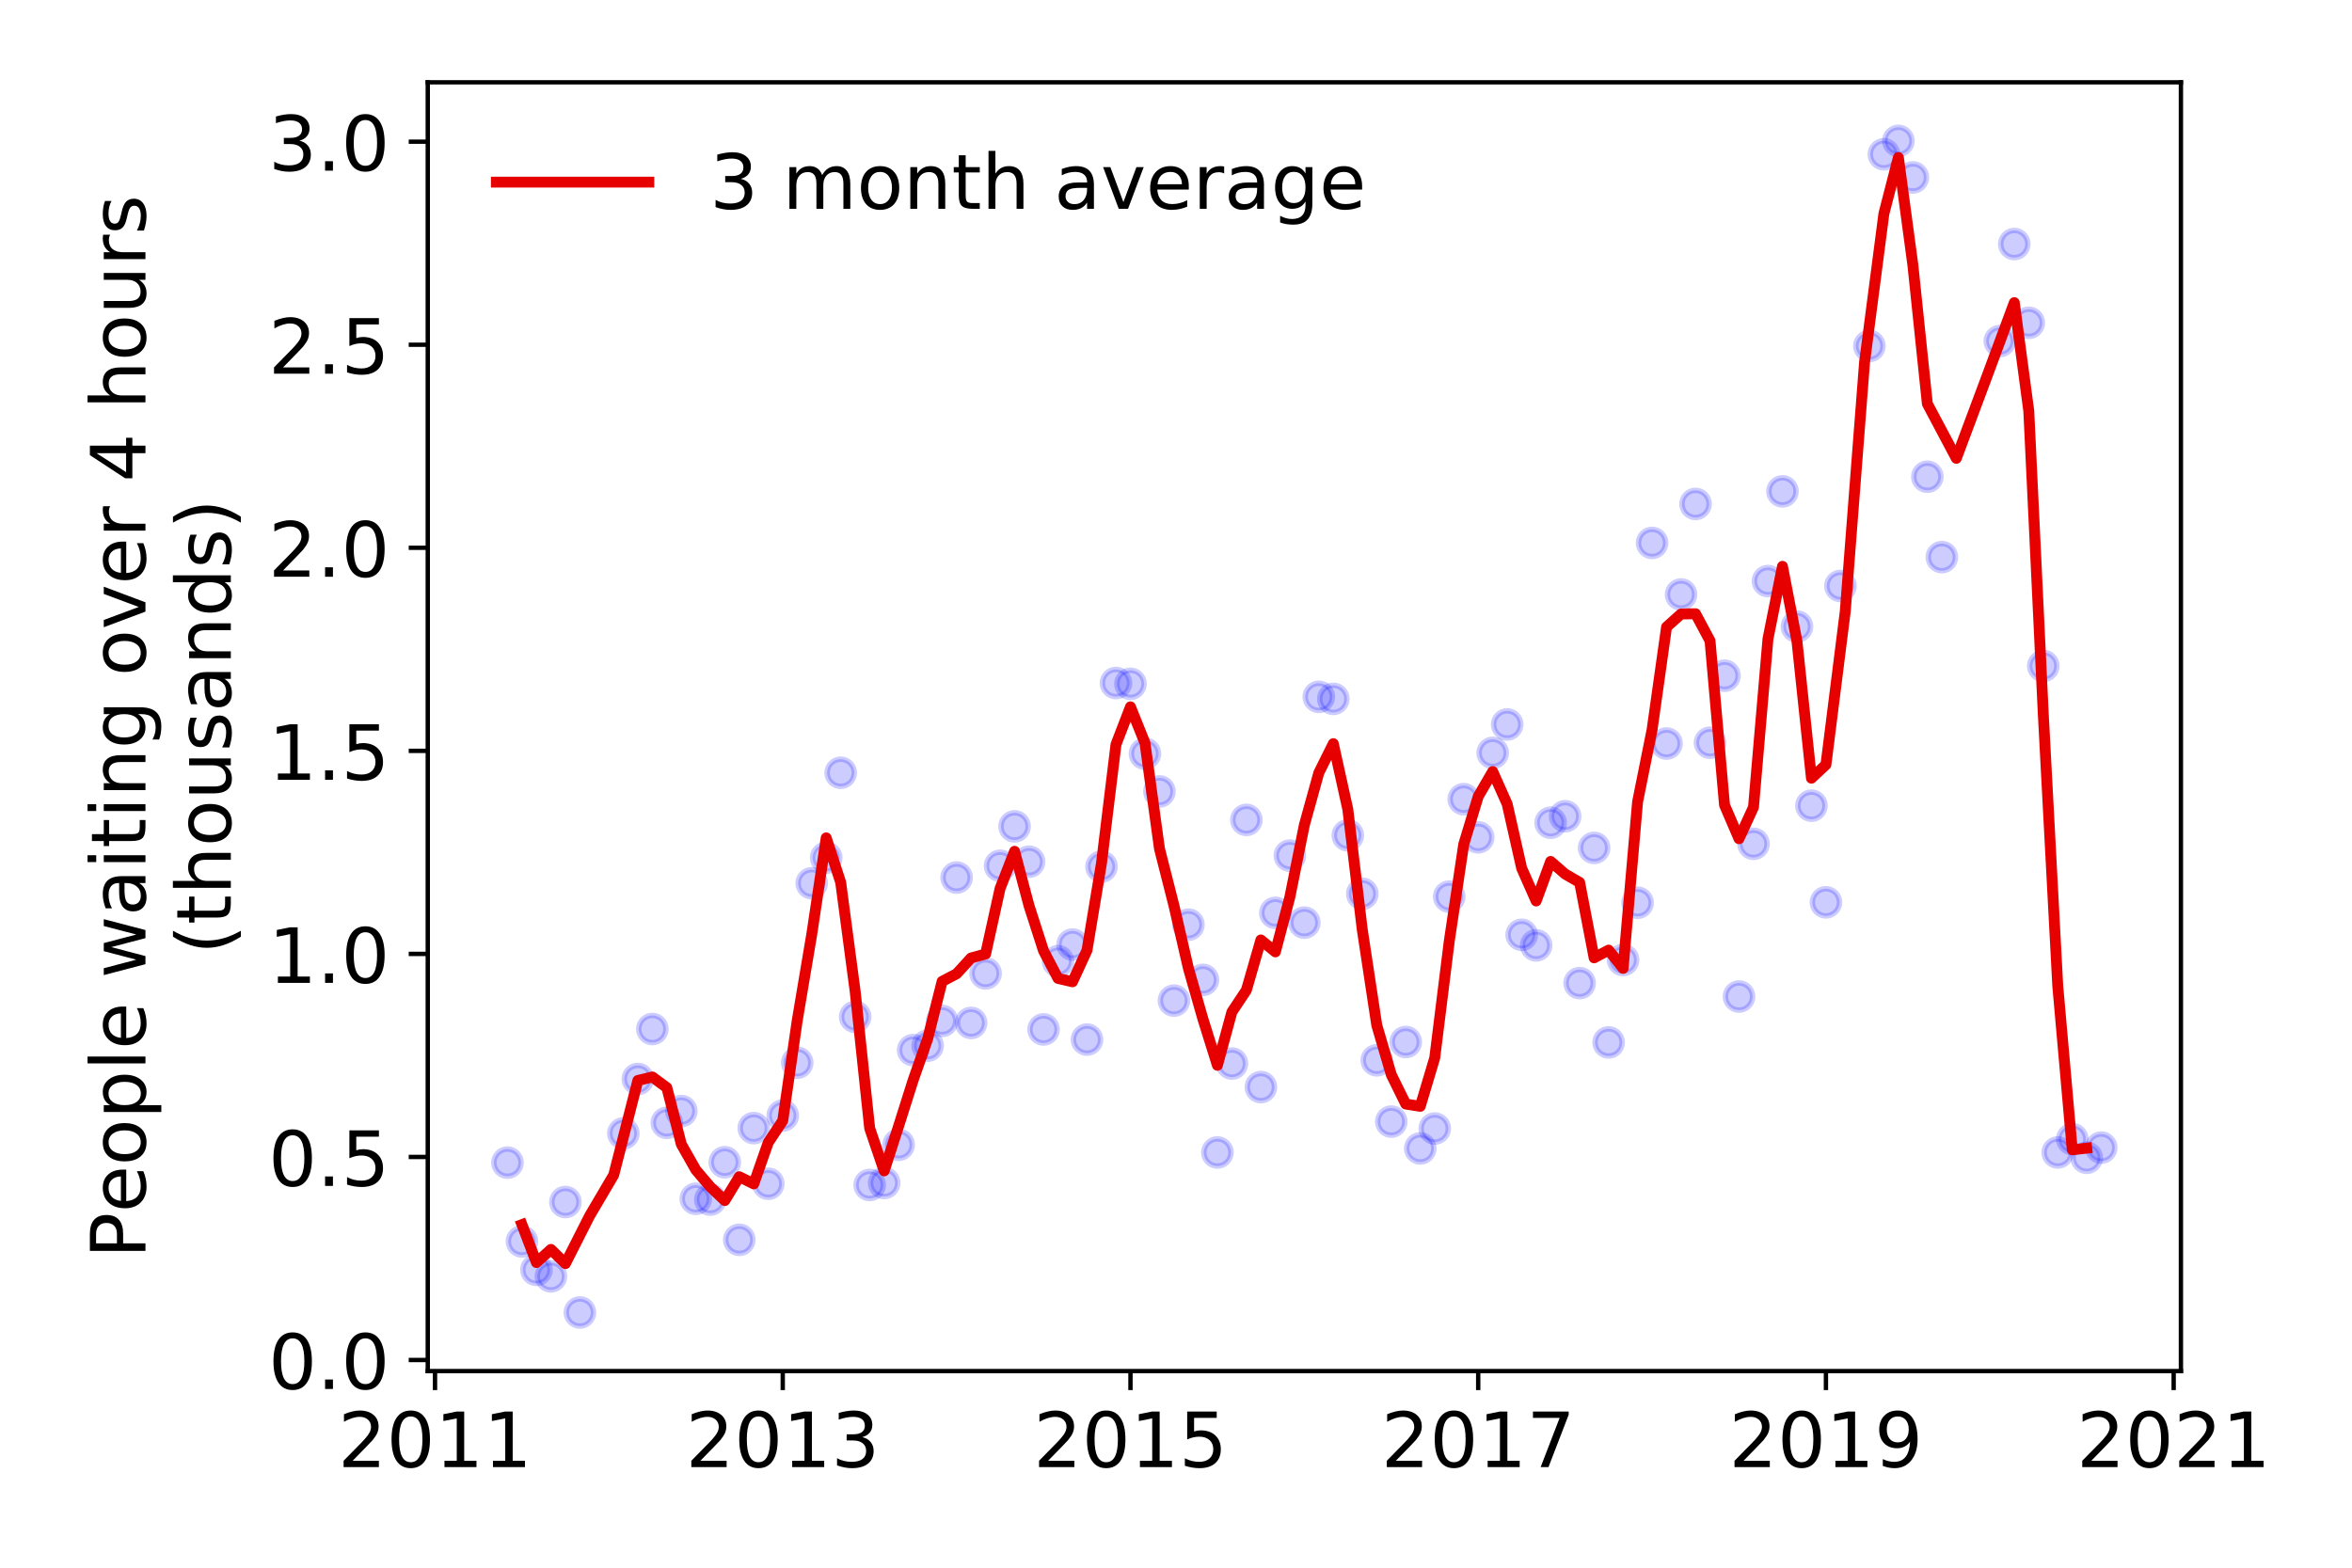 <?xml version="1.0" encoding="utf-8" standalone="no"?>
<!DOCTYPE svg PUBLIC "-//W3C//DTD SVG 1.1//EN"
  "http://www.w3.org/Graphics/SVG/1.1/DTD/svg11.dtd">
<!-- Created with matplotlib (https://matplotlib.org/) -->
<svg height="288pt" version="1.1" viewBox="0 0 432 288" width="432pt" xmlns="http://www.w3.org/2000/svg" xmlns:xlink="http://www.w3.org/1999/xlink">
 <defs>
  <style type="text/css">
*{stroke-linecap:butt;stroke-linejoin:round;}
  </style>
 </defs>
 <g id="figure_1">
  <g id="patch_1">
   <path d="M 0 288 
L 432 288 
L 432 0 
L 0 0 
z
" style="fill:#ffffff;"/>
  </g>
  <g id="axes_1">
   <g id="patch_2">
    <path d="M 78.57 251.88 
L 400.576 251.88 
L 400.576 15.12 
L 78.57 15.12 
z
" style="fill:#ffffff;"/>
   </g>
   <g id="matplotlib.axis_1">
    <g id="xtick_1">
     <g id="line2d_1">
      <defs>
       <path d="M 0 0 
L 0 3.5 
" id="mccabcef354" style="stroke:#000000;stroke-width:0.8;"/>
      </defs>
      <g>
       <use style="stroke:#000000;stroke-width:0.8;" x="79.901" xlink:href="#mccabcef354" y="251.88"/>
      </g>
     </g>
     <g id="text_1">
      <!-- 2011 -->
      <defs>
       <path d="M 19.188 8.297 
L 53.609 8.297 
L 53.609 0 
L 7.328 0 
L 7.328 8.297 
Q 12.938 14.109 22.625 23.891 
Q 32.328 33.688 34.812 36.531 
Q 39.547 41.844 41.422 45.531 
Q 43.312 49.219 43.312 52.781 
Q 43.312 58.594 39.234 62.25 
Q 35.156 65.922 28.609 65.922 
Q 23.969 65.922 18.812 64.312 
Q 13.672 62.703 7.812 59.422 
L 7.812 69.391 
Q 13.766 71.781 18.938 73 
Q 24.125 74.219 28.422 74.219 
Q 39.75 74.219 46.484 68.547 
Q 53.219 62.891 53.219 53.422 
Q 53.219 48.922 51.531 44.891 
Q 49.859 40.875 45.406 35.406 
Q 44.188 33.984 37.641 27.219 
Q 31.109 20.453 19.188 8.297 
z
" id="DejaVuSans-50"/>
       <path d="M 31.781 66.406 
Q 24.172 66.406 20.328 58.906 
Q 16.5 51.422 16.5 36.375 
Q 16.5 21.391 20.328 13.891 
Q 24.172 6.391 31.781 6.391 
Q 39.453 6.391 43.281 13.891 
Q 47.125 21.391 47.125 36.375 
Q 47.125 51.422 43.281 58.906 
Q 39.453 66.406 31.781 66.406 
z
M 31.781 74.219 
Q 44.047 74.219 50.516 64.516 
Q 56.984 54.828 56.984 36.375 
Q 56.984 17.969 50.516 8.266 
Q 44.047 -1.422 31.781 -1.422 
Q 19.531 -1.422 13.062 8.266 
Q 6.594 17.969 6.594 36.375 
Q 6.594 54.828 13.062 64.516 
Q 19.531 74.219 31.781 74.219 
z
" id="DejaVuSans-48"/>
       <path d="M 12.406 8.297 
L 28.516 8.297 
L 28.516 63.922 
L 10.984 60.406 
L 10.984 69.391 
L 28.422 72.906 
L 38.281 72.906 
L 38.281 8.297 
L 54.391 8.297 
L 54.391 0 
L 12.406 0 
z
" id="DejaVuSans-49"/>
      </defs>
      <g transform="translate(62.086 269.518)scale(0.14 -0.14)">
       <use xlink:href="#DejaVuSans-50"/>
       <use x="63.623" xlink:href="#DejaVuSans-48"/>
       <use x="127.246" xlink:href="#DejaVuSans-49"/>
       <use x="190.869" xlink:href="#DejaVuSans-49"/>
      </g>
     </g>
    </g>
    <g id="xtick_2">
     <g id="line2d_2">
      <g>
       <use style="stroke:#000000;stroke-width:0.8;" x="143.77" xlink:href="#mccabcef354" y="251.88"/>
      </g>
     </g>
     <g id="text_2">
      <!-- 2013 -->
      <defs>
       <path d="M 40.578 39.312 
Q 47.656 37.797 51.625 33 
Q 55.609 28.219 55.609 21.188 
Q 55.609 10.406 48.188 4.484 
Q 40.766 -1.422 27.094 -1.422 
Q 22.516 -1.422 17.656 -0.516 
Q 12.797 0.391 7.625 2.203 
L 7.625 11.719 
Q 11.719 9.328 16.594 8.109 
Q 21.484 6.891 26.812 6.891 
Q 36.078 6.891 40.938 10.547 
Q 45.797 14.203 45.797 21.188 
Q 45.797 27.641 41.281 31.266 
Q 36.766 34.906 28.719 34.906 
L 20.219 34.906 
L 20.219 43.016 
L 29.109 43.016 
Q 36.375 43.016 40.234 45.922 
Q 44.094 48.828 44.094 54.297 
Q 44.094 59.906 40.109 62.906 
Q 36.141 65.922 28.719 65.922 
Q 24.656 65.922 20.016 65.031 
Q 15.375 64.156 9.812 62.312 
L 9.812 71.094 
Q 15.438 72.656 20.344 73.438 
Q 25.25 74.219 29.594 74.219 
Q 40.828 74.219 47.359 69.109 
Q 53.906 64.016 53.906 55.328 
Q 53.906 49.266 50.438 45.094 
Q 46.969 40.922 40.578 39.312 
z
" id="DejaVuSans-51"/>
      </defs>
      <g transform="translate(125.955 269.518)scale(0.14 -0.14)">
       <use xlink:href="#DejaVuSans-50"/>
       <use x="63.623" xlink:href="#DejaVuSans-48"/>
       <use x="127.246" xlink:href="#DejaVuSans-49"/>
       <use x="190.869" xlink:href="#DejaVuSans-51"/>
      </g>
     </g>
    </g>
    <g id="xtick_3">
     <g id="line2d_3">
      <g>
       <use style="stroke:#000000;stroke-width:0.8;" x="207.639" xlink:href="#mccabcef354" y="251.88"/>
      </g>
     </g>
     <g id="text_3">
      <!-- 2015 -->
      <defs>
       <path d="M 10.797 72.906 
L 49.516 72.906 
L 49.516 64.594 
L 19.828 64.594 
L 19.828 46.734 
Q 21.969 47.469 24.109 47.828 
Q 26.266 48.188 28.422 48.188 
Q 40.625 48.188 47.75 41.5 
Q 54.891 34.812 54.891 23.391 
Q 54.891 11.625 47.562 5.094 
Q 40.234 -1.422 26.906 -1.422 
Q 22.312 -1.422 17.547 -0.641 
Q 12.797 0.141 7.719 1.703 
L 7.719 11.625 
Q 12.109 9.234 16.797 8.062 
Q 21.484 6.891 26.703 6.891 
Q 35.156 6.891 40.078 11.328 
Q 45.016 15.766 45.016 23.391 
Q 45.016 31 40.078 35.438 
Q 35.156 39.891 26.703 39.891 
Q 22.75 39.891 18.812 39.016 
Q 14.891 38.141 10.797 36.281 
z
" id="DejaVuSans-53"/>
      </defs>
      <g transform="translate(189.824 269.518)scale(0.14 -0.14)">
       <use xlink:href="#DejaVuSans-50"/>
       <use x="63.623" xlink:href="#DejaVuSans-48"/>
       <use x="127.246" xlink:href="#DejaVuSans-49"/>
       <use x="190.869" xlink:href="#DejaVuSans-53"/>
      </g>
     </g>
    </g>
    <g id="xtick_4">
     <g id="line2d_4">
      <g>
       <use style="stroke:#000000;stroke-width:0.8;" x="271.507" xlink:href="#mccabcef354" y="251.88"/>
      </g>
     </g>
     <g id="text_4">
      <!-- 2017 -->
      <defs>
       <path d="M 8.203 72.906 
L 55.078 72.906 
L 55.078 68.703 
L 28.609 0 
L 18.312 0 
L 43.219 64.594 
L 8.203 64.594 
z
" id="DejaVuSans-55"/>
      </defs>
      <g transform="translate(253.692 269.518)scale(0.14 -0.14)">
       <use xlink:href="#DejaVuSans-50"/>
       <use x="63.623" xlink:href="#DejaVuSans-48"/>
       <use x="127.246" xlink:href="#DejaVuSans-49"/>
       <use x="190.869" xlink:href="#DejaVuSans-55"/>
      </g>
     </g>
    </g>
    <g id="xtick_5">
     <g id="line2d_5">
      <g>
       <use style="stroke:#000000;stroke-width:0.8;" x="335.376" xlink:href="#mccabcef354" y="251.88"/>
      </g>
     </g>
     <g id="text_5">
      <!-- 2019 -->
      <defs>
       <path d="M 10.984 1.516 
L 10.984 10.5 
Q 14.703 8.734 18.5 7.812 
Q 22.312 6.891 25.984 6.891 
Q 35.75 6.891 40.891 13.453 
Q 46.047 20.016 46.781 33.406 
Q 43.953 29.203 39.594 26.953 
Q 35.25 24.703 29.984 24.703 
Q 19.047 24.703 12.672 31.312 
Q 6.297 37.938 6.297 49.422 
Q 6.297 60.641 12.938 67.422 
Q 19.578 74.219 30.609 74.219 
Q 43.266 74.219 49.922 64.516 
Q 56.594 54.828 56.594 36.375 
Q 56.594 19.141 48.406 8.859 
Q 40.234 -1.422 26.422 -1.422 
Q 22.703 -1.422 18.891 -0.688 
Q 15.094 0.047 10.984 1.516 
z
M 30.609 32.422 
Q 37.25 32.422 41.125 36.953 
Q 45.016 41.5 45.016 49.422 
Q 45.016 57.281 41.125 61.844 
Q 37.25 66.406 30.609 66.406 
Q 23.969 66.406 20.094 61.844 
Q 16.219 57.281 16.219 49.422 
Q 16.219 41.5 20.094 36.953 
Q 23.969 32.422 30.609 32.422 
z
" id="DejaVuSans-57"/>
      </defs>
      <g transform="translate(317.561 269.518)scale(0.14 -0.14)">
       <use xlink:href="#DejaVuSans-50"/>
       <use x="63.623" xlink:href="#DejaVuSans-48"/>
       <use x="127.246" xlink:href="#DejaVuSans-49"/>
       <use x="190.869" xlink:href="#DejaVuSans-57"/>
      </g>
     </g>
    </g>
    <g id="xtick_6">
     <g id="line2d_6">
      <g>
       <use style="stroke:#000000;stroke-width:0.8;" x="399.245" xlink:href="#mccabcef354" y="251.88"/>
      </g>
     </g>
     <g id="text_6">
      <!-- 2021 -->
      <g transform="translate(381.43 269.518)scale(0.14 -0.14)">
       <use xlink:href="#DejaVuSans-50"/>
       <use x="63.623" xlink:href="#DejaVuSans-48"/>
       <use x="127.246" xlink:href="#DejaVuSans-50"/>
       <use x="190.869" xlink:href="#DejaVuSans-49"/>
      </g>
     </g>
    </g>
   </g>
   <g id="matplotlib.axis_2">
    <g id="ytick_1">
     <g id="line2d_7">
      <defs>
       <path d="M 0 0 
L -3.5 0 
" id="m7564943a93" style="stroke:#000000;stroke-width:0.8;"/>
      </defs>
      <g>
       <use style="stroke:#000000;stroke-width:0.8;" x="78.57" xlink:href="#m7564943a93" y="249.847"/>
      </g>
     </g>
     <g id="text_7">
      <!-- 0.0 -->
      <defs>
       <path d="M 10.688 12.406 
L 21 12.406 
L 21 0 
L 10.688 0 
z
" id="DejaVuSans-46"/>
      </defs>
      <g transform="translate(49.306 255.166)scale(0.14 -0.14)">
       <use xlink:href="#DejaVuSans-48"/>
       <use x="63.623" xlink:href="#DejaVuSans-46"/>
       <use x="95.41" xlink:href="#DejaVuSans-48"/>
      </g>
     </g>
    </g>
    <g id="ytick_2">
     <g id="line2d_8">
      <g>
       <use style="stroke:#000000;stroke-width:0.8;" x="78.57" xlink:href="#m7564943a93" y="212.544"/>
      </g>
     </g>
     <g id="text_8">
      <!-- 0.5 -->
      <g transform="translate(49.306 217.863)scale(0.14 -0.14)">
       <use xlink:href="#DejaVuSans-48"/>
       <use x="63.623" xlink:href="#DejaVuSans-46"/>
       <use x="95.41" xlink:href="#DejaVuSans-53"/>
      </g>
     </g>
    </g>
    <g id="ytick_3">
     <g id="line2d_9">
      <g>
       <use style="stroke:#000000;stroke-width:0.8;" x="78.57" xlink:href="#m7564943a93" y="175.242"/>
      </g>
     </g>
     <g id="text_9">
      <!-- 1.0 -->
      <g transform="translate(49.306 180.561)scale(0.14 -0.14)">
       <use xlink:href="#DejaVuSans-49"/>
       <use x="63.623" xlink:href="#DejaVuSans-46"/>
       <use x="95.41" xlink:href="#DejaVuSans-48"/>
      </g>
     </g>
    </g>
    <g id="ytick_4">
     <g id="line2d_10">
      <g>
       <use style="stroke:#000000;stroke-width:0.8;" x="78.57" xlink:href="#m7564943a93" y="137.939"/>
      </g>
     </g>
     <g id="text_10">
      <!-- 1.5 -->
      <g transform="translate(49.306 143.258)scale(0.14 -0.14)">
       <use xlink:href="#DejaVuSans-49"/>
       <use x="63.623" xlink:href="#DejaVuSans-46"/>
       <use x="95.41" xlink:href="#DejaVuSans-53"/>
      </g>
     </g>
    </g>
    <g id="ytick_5">
     <g id="line2d_11">
      <g>
       <use style="stroke:#000000;stroke-width:0.8;" x="78.57" xlink:href="#m7564943a93" y="100.636"/>
      </g>
     </g>
     <g id="text_11">
      <!-- 2.0 -->
      <g transform="translate(49.306 105.955)scale(0.14 -0.14)">
       <use xlink:href="#DejaVuSans-50"/>
       <use x="63.623" xlink:href="#DejaVuSans-46"/>
       <use x="95.41" xlink:href="#DejaVuSans-48"/>
      </g>
     </g>
    </g>
    <g id="ytick_6">
     <g id="line2d_12">
      <g>
       <use style="stroke:#000000;stroke-width:0.8;" x="78.57" xlink:href="#m7564943a93" y="63.334"/>
      </g>
     </g>
     <g id="text_12">
      <!-- 2.5 -->
      <g transform="translate(49.306 68.653)scale(0.14 -0.14)">
       <use xlink:href="#DejaVuSans-50"/>
       <use x="63.623" xlink:href="#DejaVuSans-46"/>
       <use x="95.41" xlink:href="#DejaVuSans-53"/>
      </g>
     </g>
    </g>
    <g id="ytick_7">
     <g id="line2d_13">
      <g>
       <use style="stroke:#000000;stroke-width:0.8;" x="78.57" xlink:href="#m7564943a93" y="26.031"/>
      </g>
     </g>
     <g id="text_13">
      <!-- 3.0 -->
      <g transform="translate(49.306 31.35)scale(0.14 -0.14)">
       <use xlink:href="#DejaVuSans-51"/>
       <use x="63.623" xlink:href="#DejaVuSans-46"/>
       <use x="95.41" xlink:href="#DejaVuSans-48"/>
      </g>
     </g>
    </g>
    <g id="text_14">
     <!-- People waiting over 4 hours -->
     <defs>
      <path d="M 19.672 64.797 
L 19.672 37.406 
L 32.078 37.406 
Q 38.969 37.406 42.719 40.969 
Q 46.484 44.531 46.484 51.125 
Q 46.484 57.672 42.719 61.234 
Q 38.969 64.797 32.078 64.797 
z
M 9.812 72.906 
L 32.078 72.906 
Q 44.344 72.906 50.609 67.359 
Q 56.891 61.812 56.891 51.125 
Q 56.891 40.328 50.609 34.812 
Q 44.344 29.297 32.078 29.297 
L 19.672 29.297 
L 19.672 0 
L 9.812 0 
z
" id="DejaVuSans-80"/>
      <path d="M 56.203 29.594 
L 56.203 25.203 
L 14.891 25.203 
Q 15.484 15.922 20.484 11.062 
Q 25.484 6.203 34.422 6.203 
Q 39.594 6.203 44.453 7.469 
Q 49.312 8.734 54.109 11.281 
L 54.109 2.781 
Q 49.266 0.734 44.188 -0.344 
Q 39.109 -1.422 33.891 -1.422 
Q 20.797 -1.422 13.156 6.188 
Q 5.516 13.812 5.516 26.812 
Q 5.516 40.234 12.766 48.109 
Q 20.016 56 32.328 56 
Q 43.359 56 49.781 48.891 
Q 56.203 41.797 56.203 29.594 
z
M 47.219 32.234 
Q 47.125 39.594 43.094 43.984 
Q 39.062 48.391 32.422 48.391 
Q 24.906 48.391 20.391 44.141 
Q 15.875 39.891 15.188 32.172 
z
" id="DejaVuSans-101"/>
      <path d="M 30.609 48.391 
Q 23.391 48.391 19.188 42.75 
Q 14.984 37.109 14.984 27.297 
Q 14.984 17.484 19.156 11.844 
Q 23.344 6.203 30.609 6.203 
Q 37.797 6.203 41.984 11.859 
Q 46.188 17.531 46.188 27.297 
Q 46.188 37.016 41.984 42.703 
Q 37.797 48.391 30.609 48.391 
z
M 30.609 56 
Q 42.328 56 49.016 48.375 
Q 55.719 40.766 55.719 27.297 
Q 55.719 13.875 49.016 6.219 
Q 42.328 -1.422 30.609 -1.422 
Q 18.844 -1.422 12.172 6.219 
Q 5.516 13.875 5.516 27.297 
Q 5.516 40.766 12.172 48.375 
Q 18.844 56 30.609 56 
z
" id="DejaVuSans-111"/>
      <path d="M 18.109 8.203 
L 18.109 -20.797 
L 9.078 -20.797 
L 9.078 54.688 
L 18.109 54.688 
L 18.109 46.391 
Q 20.953 51.266 25.266 53.625 
Q 29.594 56 35.594 56 
Q 45.562 56 51.781 48.094 
Q 58.016 40.188 58.016 27.297 
Q 58.016 14.406 51.781 6.484 
Q 45.562 -1.422 35.594 -1.422 
Q 29.594 -1.422 25.266 0.953 
Q 20.953 3.328 18.109 8.203 
z
M 48.688 27.297 
Q 48.688 37.203 44.609 42.844 
Q 40.531 48.484 33.406 48.484 
Q 26.266 48.484 22.188 42.844 
Q 18.109 37.203 18.109 27.297 
Q 18.109 17.391 22.188 11.75 
Q 26.266 6.109 33.406 6.109 
Q 40.531 6.109 44.609 11.75 
Q 48.688 17.391 48.688 27.297 
z
" id="DejaVuSans-112"/>
      <path d="M 9.422 75.984 
L 18.406 75.984 
L 18.406 0 
L 9.422 0 
z
" id="DejaVuSans-108"/>
      <path id="DejaVuSans-32"/>
      <path d="M 4.203 54.688 
L 13.188 54.688 
L 24.422 12.016 
L 35.594 54.688 
L 46.188 54.688 
L 57.422 12.016 
L 68.609 54.688 
L 77.594 54.688 
L 63.281 0 
L 52.688 0 
L 40.922 44.828 
L 29.109 0 
L 18.5 0 
z
" id="DejaVuSans-119"/>
      <path d="M 34.281 27.484 
Q 23.391 27.484 19.188 25 
Q 14.984 22.516 14.984 16.5 
Q 14.984 11.719 18.141 8.906 
Q 21.297 6.109 26.703 6.109 
Q 34.188 6.109 38.703 11.406 
Q 43.219 16.703 43.219 25.484 
L 43.219 27.484 
z
M 52.203 31.203 
L 52.203 0 
L 43.219 0 
L 43.219 8.297 
Q 40.141 3.328 35.547 0.953 
Q 30.953 -1.422 24.312 -1.422 
Q 15.922 -1.422 10.953 3.297 
Q 6 8.016 6 15.922 
Q 6 25.141 12.172 29.828 
Q 18.359 34.516 30.609 34.516 
L 43.219 34.516 
L 43.219 35.406 
Q 43.219 41.609 39.141 45 
Q 35.062 48.391 27.688 48.391 
Q 23 48.391 18.547 47.266 
Q 14.109 46.141 10.016 43.891 
L 10.016 52.203 
Q 14.938 54.109 19.578 55.047 
Q 24.219 56 28.609 56 
Q 40.484 56 46.344 49.844 
Q 52.203 43.703 52.203 31.203 
z
" id="DejaVuSans-97"/>
      <path d="M 9.422 54.688 
L 18.406 54.688 
L 18.406 0 
L 9.422 0 
z
M 9.422 75.984 
L 18.406 75.984 
L 18.406 64.594 
L 9.422 64.594 
z
" id="DejaVuSans-105"/>
      <path d="M 18.312 70.219 
L 18.312 54.688 
L 36.812 54.688 
L 36.812 47.703 
L 18.312 47.703 
L 18.312 18.016 
Q 18.312 11.328 20.141 9.422 
Q 21.969 7.516 27.594 7.516 
L 36.812 7.516 
L 36.812 0 
L 27.594 0 
Q 17.188 0 13.234 3.875 
Q 9.281 7.766 9.281 18.016 
L 9.281 47.703 
L 2.688 47.703 
L 2.688 54.688 
L 9.281 54.688 
L 9.281 70.219 
z
" id="DejaVuSans-116"/>
      <path d="M 54.891 33.016 
L 54.891 0 
L 45.906 0 
L 45.906 32.719 
Q 45.906 40.484 42.875 44.328 
Q 39.844 48.188 33.797 48.188 
Q 26.516 48.188 22.312 43.547 
Q 18.109 38.922 18.109 30.906 
L 18.109 0 
L 9.078 0 
L 9.078 54.688 
L 18.109 54.688 
L 18.109 46.188 
Q 21.344 51.125 25.703 53.562 
Q 30.078 56 35.797 56 
Q 45.219 56 50.047 50.172 
Q 54.891 44.344 54.891 33.016 
z
" id="DejaVuSans-110"/>
      <path d="M 45.406 27.984 
Q 45.406 37.75 41.375 43.109 
Q 37.359 48.484 30.078 48.484 
Q 22.859 48.484 18.828 43.109 
Q 14.797 37.75 14.797 27.984 
Q 14.797 18.266 18.828 12.891 
Q 22.859 7.516 30.078 7.516 
Q 37.359 7.516 41.375 12.891 
Q 45.406 18.266 45.406 27.984 
z
M 54.391 6.781 
Q 54.391 -7.172 48.188 -13.984 
Q 42 -20.797 29.203 -20.797 
Q 24.469 -20.797 20.266 -20.094 
Q 16.062 -19.391 12.109 -17.922 
L 12.109 -9.188 
Q 16.062 -11.328 19.922 -12.344 
Q 23.781 -13.375 27.781 -13.375 
Q 36.625 -13.375 41.016 -8.766 
Q 45.406 -4.156 45.406 5.172 
L 45.406 9.625 
Q 42.625 4.781 38.281 2.391 
Q 33.938 0 27.875 0 
Q 17.828 0 11.672 7.656 
Q 5.516 15.328 5.516 27.984 
Q 5.516 40.672 11.672 48.328 
Q 17.828 56 27.875 56 
Q 33.938 56 38.281 53.609 
Q 42.625 51.219 45.406 46.391 
L 45.406 54.688 
L 54.391 54.688 
z
" id="DejaVuSans-103"/>
      <path d="M 2.984 54.688 
L 12.5 54.688 
L 29.594 8.797 
L 46.688 54.688 
L 56.203 54.688 
L 35.688 0 
L 23.484 0 
z
" id="DejaVuSans-118"/>
      <path d="M 41.109 46.297 
Q 39.594 47.172 37.812 47.578 
Q 36.031 48 33.891 48 
Q 26.266 48 22.188 43.047 
Q 18.109 38.094 18.109 28.812 
L 18.109 0 
L 9.078 0 
L 9.078 54.688 
L 18.109 54.688 
L 18.109 46.188 
Q 20.953 51.172 25.484 53.578 
Q 30.031 56 36.531 56 
Q 37.453 56 38.578 55.875 
Q 39.703 55.766 41.062 55.516 
z
" id="DejaVuSans-114"/>
      <path d="M 37.797 64.312 
L 12.891 25.391 
L 37.797 25.391 
z
M 35.203 72.906 
L 47.609 72.906 
L 47.609 25.391 
L 58.016 25.391 
L 58.016 17.188 
L 47.609 17.188 
L 47.609 0 
L 37.797 0 
L 37.797 17.188 
L 4.891 17.188 
L 4.891 26.703 
z
" id="DejaVuSans-52"/>
      <path d="M 54.891 33.016 
L 54.891 0 
L 45.906 0 
L 45.906 32.719 
Q 45.906 40.484 42.875 44.328 
Q 39.844 48.188 33.797 48.188 
Q 26.516 48.188 22.312 43.547 
Q 18.109 38.922 18.109 30.906 
L 18.109 0 
L 9.078 0 
L 9.078 75.984 
L 18.109 75.984 
L 18.109 46.188 
Q 21.344 51.125 25.703 53.562 
Q 30.078 56 35.797 56 
Q 45.219 56 50.047 50.172 
Q 54.891 44.344 54.891 33.016 
z
" id="DejaVuSans-104"/>
      <path d="M 8.5 21.578 
L 8.5 54.688 
L 17.484 54.688 
L 17.484 21.922 
Q 17.484 14.156 20.5 10.266 
Q 23.531 6.391 29.594 6.391 
Q 36.859 6.391 41.078 11.031 
Q 45.312 15.672 45.312 23.688 
L 45.312 54.688 
L 54.297 54.688 
L 54.297 0 
L 45.312 0 
L 45.312 8.406 
Q 42.047 3.422 37.719 1 
Q 33.406 -1.422 27.688 -1.422 
Q 18.266 -1.422 13.375 4.438 
Q 8.5 10.297 8.5 21.578 
z
M 31.109 56 
z
" id="DejaVuSans-117"/>
      <path d="M 44.281 53.078 
L 44.281 44.578 
Q 40.484 46.531 36.375 47.5 
Q 32.281 48.484 27.875 48.484 
Q 21.188 48.484 17.844 46.438 
Q 14.5 44.391 14.5 40.281 
Q 14.5 37.156 16.891 35.375 
Q 19.281 33.594 26.516 31.984 
L 29.594 31.297 
Q 39.156 29.25 43.188 25.516 
Q 47.219 21.781 47.219 15.094 
Q 47.219 7.469 41.188 3.016 
Q 35.156 -1.422 24.609 -1.422 
Q 20.219 -1.422 15.453 -0.562 
Q 10.688 0.297 5.422 2 
L 5.422 11.281 
Q 10.406 8.688 15.234 7.391 
Q 20.062 6.109 24.812 6.109 
Q 31.156 6.109 34.562 8.281 
Q 37.984 10.453 37.984 14.406 
Q 37.984 18.062 35.516 20.016 
Q 33.062 21.969 24.703 23.781 
L 21.578 24.516 
Q 13.234 26.266 9.516 29.906 
Q 5.812 33.547 5.812 39.891 
Q 5.812 47.609 11.281 51.797 
Q 16.75 56 26.812 56 
Q 31.781 56 36.172 55.266 
Q 40.578 54.547 44.281 53.078 
z
" id="DejaVuSans-115"/>
     </defs>
     <g transform="translate(26.717 231.175)rotate(-90)scale(0.14 -0.14)">
      <use xlink:href="#DejaVuSans-80"/>
      <use x="60.256" xlink:href="#DejaVuSans-101"/>
      <use x="121.779" xlink:href="#DejaVuSans-111"/>
      <use x="182.961" xlink:href="#DejaVuSans-112"/>
      <use x="246.438" xlink:href="#DejaVuSans-108"/>
      <use x="274.221" xlink:href="#DejaVuSans-101"/>
      <use x="335.744" xlink:href="#DejaVuSans-32"/>
      <use x="367.531" xlink:href="#DejaVuSans-119"/>
      <use x="449.318" xlink:href="#DejaVuSans-97"/>
      <use x="510.598" xlink:href="#DejaVuSans-105"/>
      <use x="538.381" xlink:href="#DejaVuSans-116"/>
      <use x="577.59" xlink:href="#DejaVuSans-105"/>
      <use x="605.373" xlink:href="#DejaVuSans-110"/>
      <use x="668.752" xlink:href="#DejaVuSans-103"/>
      <use x="732.229" xlink:href="#DejaVuSans-32"/>
      <use x="764.016" xlink:href="#DejaVuSans-111"/>
      <use x="825.197" xlink:href="#DejaVuSans-118"/>
      <use x="884.377" xlink:href="#DejaVuSans-101"/>
      <use x="945.9" xlink:href="#DejaVuSans-114"/>
      <use x="987.014" xlink:href="#DejaVuSans-32"/>
      <use x="1018.801" xlink:href="#DejaVuSans-52"/>
      <use x="1082.424" xlink:href="#DejaVuSans-32"/>
      <use x="1114.211" xlink:href="#DejaVuSans-104"/>
      <use x="1177.59" xlink:href="#DejaVuSans-111"/>
      <use x="1238.771" xlink:href="#DejaVuSans-117"/>
      <use x="1302.15" xlink:href="#DejaVuSans-114"/>
      <use x="1343.264" xlink:href="#DejaVuSans-115"/>
     </g>
     <!-- (thousands) -->
     <defs>
      <path d="M 31 75.875 
Q 24.469 64.656 21.281 53.656 
Q 18.109 42.672 18.109 31.391 
Q 18.109 20.125 21.312 9.062 
Q 24.516 -2 31 -13.188 
L 23.188 -13.188 
Q 15.875 -1.703 12.234 9.375 
Q 8.594 20.453 8.594 31.391 
Q 8.594 42.281 12.203 53.312 
Q 15.828 64.359 23.188 75.875 
z
" id="DejaVuSans-40"/>
      <path d="M 45.406 46.391 
L 45.406 75.984 
L 54.391 75.984 
L 54.391 0 
L 45.406 0 
L 45.406 8.203 
Q 42.578 3.328 38.25 0.953 
Q 33.938 -1.422 27.875 -1.422 
Q 17.969 -1.422 11.734 6.484 
Q 5.516 14.406 5.516 27.297 
Q 5.516 40.188 11.734 48.094 
Q 17.969 56 27.875 56 
Q 33.938 56 38.25 53.625 
Q 42.578 51.266 45.406 46.391 
z
M 14.797 27.297 
Q 14.797 17.391 18.875 11.75 
Q 22.953 6.109 30.078 6.109 
Q 37.203 6.109 41.297 11.75 
Q 45.406 17.391 45.406 27.297 
Q 45.406 37.203 41.297 42.844 
Q 37.203 48.484 30.078 48.484 
Q 22.953 48.484 18.875 42.844 
Q 14.797 37.203 14.797 27.297 
z
" id="DejaVuSans-100"/>
      <path d="M 8.016 75.875 
L 15.828 75.875 
Q 23.141 64.359 26.781 53.312 
Q 30.422 42.281 30.422 31.391 
Q 30.422 20.453 26.781 9.375 
Q 23.141 -1.703 15.828 -13.188 
L 8.016 -13.188 
Q 14.5 -2 17.703 9.062 
Q 20.906 20.125 20.906 31.391 
Q 20.906 42.672 17.703 53.656 
Q 14.5 64.656 8.016 75.875 
z
" id="DejaVuSans-41"/>
     </defs>
     <g transform="translate(42.394 175.325)rotate(-90)scale(0.14 -0.14)">
      <use xlink:href="#DejaVuSans-40"/>
      <use x="39.014" xlink:href="#DejaVuSans-116"/>
      <use x="78.223" xlink:href="#DejaVuSans-104"/>
      <use x="141.602" xlink:href="#DejaVuSans-111"/>
      <use x="202.783" xlink:href="#DejaVuSans-117"/>
      <use x="266.162" xlink:href="#DejaVuSans-115"/>
      <use x="318.262" xlink:href="#DejaVuSans-97"/>
      <use x="379.541" xlink:href="#DejaVuSans-110"/>
      <use x="442.92" xlink:href="#DejaVuSans-100"/>
      <use x="506.396" xlink:href="#DejaVuSans-115"/>
      <use x="558.496" xlink:href="#DejaVuSans-41"/>
     </g>
    </g>
   </g>
   <g id="line2d_14">
    <defs>
     <path d="M 0 2.5 
C 0.663 2.5 1.299 2.237 1.768 1.768 
C 2.237 1.299 2.5 0.663 2.5 0 
C 2.5 -0.663 2.237 -1.299 1.768 -1.768 
C 1.299 -2.237 0.663 -2.5 0 -2.5 
C -0.663 -2.5 -1.299 -2.237 -1.768 -1.768 
C -2.237 -1.299 -2.5 -0.663 -2.5 0 
C -2.5 0.663 -2.237 1.299 -1.768 1.768 
C -1.299 2.237 -0.663 2.5 0 2.5 
z
" id="m9f04be4a8a" style="stroke:#0000ff;stroke-opacity:0.2;"/>
    </defs>
    <g clip-path="url(#p7ee5a2033d)">
     <use style="fill:#0000ff;fill-opacity:0.2;stroke:#0000ff;stroke-opacity:0.2;" x="385.939" xlink:href="#m9f04be4a8a" y="210.828"/>
     <use style="fill:#0000ff;fill-opacity:0.2;stroke:#0000ff;stroke-opacity:0.2;" x="383.278" xlink:href="#m9f04be4a8a" y="212.694"/>
     <use style="fill:#0000ff;fill-opacity:0.2;stroke:#0000ff;stroke-opacity:0.2;" x="380.617" xlink:href="#m9f04be4a8a" y="209.262"/>
     <use style="fill:#0000ff;fill-opacity:0.2;stroke:#0000ff;stroke-opacity:0.2;" x="377.956" xlink:href="#m9f04be4a8a" y="211.724"/>
     <use style="fill:#0000ff;fill-opacity:0.2;stroke:#0000ff;stroke-opacity:0.2;" x="375.295" xlink:href="#m9f04be4a8a" y="122.347"/>
     <use style="fill:#0000ff;fill-opacity:0.2;stroke:#0000ff;stroke-opacity:0.2;" x="372.633" xlink:href="#m9f04be4a8a" y="59.305"/>
     <use style="fill:#0000ff;fill-opacity:0.2;stroke:#0000ff;stroke-opacity:0.2;" x="369.972" xlink:href="#m9f04be4a8a" y="44.832"/>
     <use style="fill:#0000ff;fill-opacity:0.2;stroke:#0000ff;stroke-opacity:0.2;" x="367.311" xlink:href="#m9f04be4a8a" y="62.662"/>
     <use style="fill:#0000ff;fill-opacity:0.2;stroke:#0000ff;stroke-opacity:0.2;" x="356.666" xlink:href="#m9f04be4a8a" y="102.352"/>
     <use style="fill:#0000ff;fill-opacity:0.2;stroke:#0000ff;stroke-opacity:0.2;" x="354.005" xlink:href="#m9f04be4a8a" y="87.58"/>
     <use style="fill:#0000ff;fill-opacity:0.2;stroke:#0000ff;stroke-opacity:0.2;" x="351.344" xlink:href="#m9f04be4a8a" y="32.596"/>
     <use style="fill:#0000ff;fill-opacity:0.2;stroke:#0000ff;stroke-opacity:0.2;" x="348.682" xlink:href="#m9f04be4a8a" y="25.882"/>
     <use style="fill:#0000ff;fill-opacity:0.2;stroke:#0000ff;stroke-opacity:0.2;" x="346.021" xlink:href="#m9f04be4a8a" y="28.344"/>
     <use style="fill:#0000ff;fill-opacity:0.2;stroke:#0000ff;stroke-opacity:0.2;" x="343.36" xlink:href="#m9f04be4a8a" y="63.558"/>
     <use style="fill:#0000ff;fill-opacity:0.2;stroke:#0000ff;stroke-opacity:0.2;" x="338.038" xlink:href="#m9f04be4a8a" y="107.649"/>
     <use style="fill:#0000ff;fill-opacity:0.2;stroke:#0000ff;stroke-opacity:0.2;" x="335.376" xlink:href="#m9f04be4a8a" y="165.767"/>
     <use style="fill:#0000ff;fill-opacity:0.2;stroke:#0000ff;stroke-opacity:0.2;" x="332.715" xlink:href="#m9f04be4a8a" y="148.011"/>
     <use style="fill:#0000ff;fill-opacity:0.2;stroke:#0000ff;stroke-opacity:0.2;" x="330.054" xlink:href="#m9f04be4a8a" y="115.11"/>
     <use style="fill:#0000ff;fill-opacity:0.2;stroke:#0000ff;stroke-opacity:0.2;" x="327.393" xlink:href="#m9f04be4a8a" y="90.266"/>
     <use style="fill:#0000ff;fill-opacity:0.2;stroke:#0000ff;stroke-opacity:0.2;" x="324.732" xlink:href="#m9f04be4a8a" y="106.754"/>
     <use style="fill:#0000ff;fill-opacity:0.2;stroke:#0000ff;stroke-opacity:0.2;" x="322.07" xlink:href="#m9f04be4a8a" y="155.024"/>
     <use style="fill:#0000ff;fill-opacity:0.2;stroke:#0000ff;stroke-opacity:0.2;" x="319.409" xlink:href="#m9f04be4a8a" y="183.075"/>
     <use style="fill:#0000ff;fill-opacity:0.2;stroke:#0000ff;stroke-opacity:0.2;" x="316.748" xlink:href="#m9f04be4a8a" y="124.137"/>
     <use style="fill:#0000ff;fill-opacity:0.2;stroke:#0000ff;stroke-opacity:0.2;" x="314.087" xlink:href="#m9f04be4a8a" y="136.447"/>
     <use style="fill:#0000ff;fill-opacity:0.2;stroke:#0000ff;stroke-opacity:0.2;" x="311.426" xlink:href="#m9f04be4a8a" y="92.579"/>
     <use style="fill:#0000ff;fill-opacity:0.2;stroke:#0000ff;stroke-opacity:0.2;" x="308.764" xlink:href="#m9f04be4a8a" y="109.216"/>
     <use style="fill:#0000ff;fill-opacity:0.2;stroke:#0000ff;stroke-opacity:0.2;" x="306.103" xlink:href="#m9f04be4a8a" y="136.596"/>
     <use style="fill:#0000ff;fill-opacity:0.2;stroke:#0000ff;stroke-opacity:0.2;" x="303.442" xlink:href="#m9f04be4a8a" y="99.741"/>
     <use style="fill:#0000ff;fill-opacity:0.2;stroke:#0000ff;stroke-opacity:0.2;" x="300.781" xlink:href="#m9f04be4a8a" y="165.841"/>
     <use style="fill:#0000ff;fill-opacity:0.2;stroke:#0000ff;stroke-opacity:0.2;" x="298.12" xlink:href="#m9f04be4a8a" y="176.361"/>
     <use style="fill:#0000ff;fill-opacity:0.2;stroke:#0000ff;stroke-opacity:0.2;" x="295.458" xlink:href="#m9f04be4a8a" y="191.506"/>
     <use style="fill:#0000ff;fill-opacity:0.2;stroke:#0000ff;stroke-opacity:0.2;" x="292.797" xlink:href="#m9f04be4a8a" y="155.77"/>
     <use style="fill:#0000ff;fill-opacity:0.2;stroke:#0000ff;stroke-opacity:0.2;" x="290.136" xlink:href="#m9f04be4a8a" y="180.613"/>
     <use style="fill:#0000ff;fill-opacity:0.2;stroke:#0000ff;stroke-opacity:0.2;" x="287.475" xlink:href="#m9f04be4a8a" y="149.95"/>
     <use style="fill:#0000ff;fill-opacity:0.2;stroke:#0000ff;stroke-opacity:0.2;" x="284.813" xlink:href="#m9f04be4a8a" y="151.144"/>
     <use style="fill:#0000ff;fill-opacity:0.2;stroke:#0000ff;stroke-opacity:0.2;" x="282.152" xlink:href="#m9f04be4a8a" y="173.675"/>
     <use style="fill:#0000ff;fill-opacity:0.2;stroke:#0000ff;stroke-opacity:0.2;" x="279.491" xlink:href="#m9f04be4a8a" y="171.735"/>
     <use style="fill:#0000ff;fill-opacity:0.2;stroke:#0000ff;stroke-opacity:0.2;" x="276.83" xlink:href="#m9f04be4a8a" y="133.09"/>
     <use style="fill:#0000ff;fill-opacity:0.2;stroke:#0000ff;stroke-opacity:0.2;" x="274.169" xlink:href="#m9f04be4a8a" y="138.312"/>
     <use style="fill:#0000ff;fill-opacity:0.2;stroke:#0000ff;stroke-opacity:0.2;" x="271.507" xlink:href="#m9f04be4a8a" y="153.83"/>
     <use style="fill:#0000ff;fill-opacity:0.2;stroke:#0000ff;stroke-opacity:0.2;" x="268.846" xlink:href="#m9f04be4a8a" y="146.817"/>
     <use style="fill:#0000ff;fill-opacity:0.2;stroke:#0000ff;stroke-opacity:0.2;" x="266.185" xlink:href="#m9f04be4a8a" y="164.722"/>
     <use style="fill:#0000ff;fill-opacity:0.2;stroke:#0000ff;stroke-opacity:0.2;" x="263.524" xlink:href="#m9f04be4a8a" y="207.322"/>
     <use style="fill:#0000ff;fill-opacity:0.2;stroke:#0000ff;stroke-opacity:0.2;" x="260.863" xlink:href="#m9f04be4a8a" y="210.978"/>
     <use style="fill:#0000ff;fill-opacity:0.2;stroke:#0000ff;stroke-opacity:0.2;" x="258.201" xlink:href="#m9f04be4a8a" y="191.431"/>
     <use style="fill:#0000ff;fill-opacity:0.2;stroke:#0000ff;stroke-opacity:0.2;" x="255.54" xlink:href="#m9f04be4a8a" y="206.054"/>
     <use style="fill:#0000ff;fill-opacity:0.2;stroke:#0000ff;stroke-opacity:0.2;" x="252.879" xlink:href="#m9f04be4a8a" y="194.788"/>
     <use style="fill:#0000ff;fill-opacity:0.2;stroke:#0000ff;stroke-opacity:0.2;" x="250.218" xlink:href="#m9f04be4a8a" y="164.2"/>
     <use style="fill:#0000ff;fill-opacity:0.2;stroke:#0000ff;stroke-opacity:0.2;" x="247.557" xlink:href="#m9f04be4a8a" y="153.457"/>
     <use style="fill:#0000ff;fill-opacity:0.2;stroke:#0000ff;stroke-opacity:0.2;" x="244.895" xlink:href="#m9f04be4a8a" y="128.39"/>
     <use style="fill:#0000ff;fill-opacity:0.2;stroke:#0000ff;stroke-opacity:0.2;" x="242.234" xlink:href="#m9f04be4a8a" y="128.017"/>
     <use style="fill:#0000ff;fill-opacity:0.2;stroke:#0000ff;stroke-opacity:0.2;" x="239.573" xlink:href="#m9f04be4a8a" y="169.497"/>
     <use style="fill:#0000ff;fill-opacity:0.2;stroke:#0000ff;stroke-opacity:0.2;" x="236.912" xlink:href="#m9f04be4a8a" y="157.187"/>
     <use style="fill:#0000ff;fill-opacity:0.2;stroke:#0000ff;stroke-opacity:0.2;" x="234.251" xlink:href="#m9f04be4a8a" y="167.707"/>
     <use style="fill:#0000ff;fill-opacity:0.2;stroke:#0000ff;stroke-opacity:0.2;" x="231.589" xlink:href="#m9f04be4a8a" y="199.712"/>
     <use style="fill:#0000ff;fill-opacity:0.2;stroke:#0000ff;stroke-opacity:0.2;" x="228.928" xlink:href="#m9f04be4a8a" y="150.622"/>
     <use style="fill:#0000ff;fill-opacity:0.2;stroke:#0000ff;stroke-opacity:0.2;" x="226.267" xlink:href="#m9f04be4a8a" y="195.385"/>
     <use style="fill:#0000ff;fill-opacity:0.2;stroke:#0000ff;stroke-opacity:0.2;" x="223.606" xlink:href="#m9f04be4a8a" y="211.724"/>
     <use style="fill:#0000ff;fill-opacity:0.2;stroke:#0000ff;stroke-opacity:0.2;" x="220.945" xlink:href="#m9f04be4a8a" y="180.016"/>
     <use style="fill:#0000ff;fill-opacity:0.2;stroke:#0000ff;stroke-opacity:0.2;" x="218.283" xlink:href="#m9f04be4a8a" y="169.87"/>
     <use style="fill:#0000ff;fill-opacity:0.2;stroke:#0000ff;stroke-opacity:0.2;" x="215.622" xlink:href="#m9f04be4a8a" y="183.821"/>
     <use style="fill:#0000ff;fill-opacity:0.2;stroke:#0000ff;stroke-opacity:0.2;" x="212.961" xlink:href="#m9f04be4a8a" y="145.4"/>
     <use style="fill:#0000ff;fill-opacity:0.2;stroke:#0000ff;stroke-opacity:0.2;" x="210.3" xlink:href="#m9f04be4a8a" y="138.461"/>
     <use style="fill:#0000ff;fill-opacity:0.2;stroke:#0000ff;stroke-opacity:0.2;" x="207.639" xlink:href="#m9f04be4a8a" y="125.629"/>
     <use style="fill:#0000ff;fill-opacity:0.2;stroke:#0000ff;stroke-opacity:0.2;" x="204.977" xlink:href="#m9f04be4a8a" y="125.48"/>
     <use style="fill:#0000ff;fill-opacity:0.2;stroke:#0000ff;stroke-opacity:0.2;" x="202.316" xlink:href="#m9f04be4a8a" y="159.202"/>
     <use style="fill:#0000ff;fill-opacity:0.2;stroke:#0000ff;stroke-opacity:0.2;" x="199.655" xlink:href="#m9f04be4a8a" y="190.983"/>
     <use style="fill:#0000ff;fill-opacity:0.2;stroke:#0000ff;stroke-opacity:0.2;" x="196.994" xlink:href="#m9f04be4a8a" y="173.526"/>
     <use style="fill:#0000ff;fill-opacity:0.2;stroke:#0000ff;stroke-opacity:0.2;" x="194.332" xlink:href="#m9f04be4a8a" y="176.585"/>
     <use style="fill:#0000ff;fill-opacity:0.2;stroke:#0000ff;stroke-opacity:0.2;" x="191.671" xlink:href="#m9f04be4a8a" y="189.118"/>
     <use style="fill:#0000ff;fill-opacity:0.2;stroke:#0000ff;stroke-opacity:0.2;" x="189.01" xlink:href="#m9f04be4a8a" y="158.306"/>
     <use style="fill:#0000ff;fill-opacity:0.2;stroke:#0000ff;stroke-opacity:0.2;" x="186.349" xlink:href="#m9f04be4a8a" y="151.816"/>
     <use style="fill:#0000ff;fill-opacity:0.2;stroke:#0000ff;stroke-opacity:0.2;" x="183.688" xlink:href="#m9f04be4a8a" y="159.052"/>
     <use style="fill:#0000ff;fill-opacity:0.2;stroke:#0000ff;stroke-opacity:0.2;" x="181.026" xlink:href="#m9f04be4a8a" y="178.823"/>
     <use style="fill:#0000ff;fill-opacity:0.2;stroke:#0000ff;stroke-opacity:0.2;" x="178.365" xlink:href="#m9f04be4a8a" y="187.925"/>
     <use style="fill:#0000ff;fill-opacity:0.2;stroke:#0000ff;stroke-opacity:0.2;" x="175.704" xlink:href="#m9f04be4a8a" y="161.216"/>
     <use style="fill:#0000ff;fill-opacity:0.2;stroke:#0000ff;stroke-opacity:0.2;" x="173.043" xlink:href="#m9f04be4a8a" y="187.552"/>
     <use style="fill:#0000ff;fill-opacity:0.2;stroke:#0000ff;stroke-opacity:0.2;" x="170.382" xlink:href="#m9f04be4a8a" y="192.102"/>
     <use style="fill:#0000ff;fill-opacity:0.2;stroke:#0000ff;stroke-opacity:0.2;" x="167.72" xlink:href="#m9f04be4a8a" y="192.923"/>
     <use style="fill:#0000ff;fill-opacity:0.2;stroke:#0000ff;stroke-opacity:0.2;" x="165.059" xlink:href="#m9f04be4a8a" y="210.306"/>
     <use style="fill:#0000ff;fill-opacity:0.2;stroke:#0000ff;stroke-opacity:0.2;" x="162.398" xlink:href="#m9f04be4a8a" y="217.319"/>
     <use style="fill:#0000ff;fill-opacity:0.2;stroke:#0000ff;stroke-opacity:0.2;" x="159.737" xlink:href="#m9f04be4a8a" y="217.692"/>
     <use style="fill:#0000ff;fill-opacity:0.2;stroke:#0000ff;stroke-opacity:0.2;" x="157.076" xlink:href="#m9f04be4a8a" y="186.806"/>
     <use style="fill:#0000ff;fill-opacity:0.2;stroke:#0000ff;stroke-opacity:0.2;" x="154.414" xlink:href="#m9f04be4a8a" y="141.968"/>
     <use style="fill:#0000ff;fill-opacity:0.2;stroke:#0000ff;stroke-opacity:0.2;" x="151.753" xlink:href="#m9f04be4a8a" y="157.56"/>
     <use style="fill:#0000ff;fill-opacity:0.2;stroke:#0000ff;stroke-opacity:0.2;" x="149.092" xlink:href="#m9f04be4a8a" y="162.26"/>
     <use style="fill:#0000ff;fill-opacity:0.2;stroke:#0000ff;stroke-opacity:0.2;" x="146.431" xlink:href="#m9f04be4a8a" y="195.236"/>
     <use style="fill:#0000ff;fill-opacity:0.2;stroke:#0000ff;stroke-opacity:0.2;" x="143.77" xlink:href="#m9f04be4a8a" y="204.935"/>
     <use style="fill:#0000ff;fill-opacity:0.2;stroke:#0000ff;stroke-opacity:0.2;" x="141.108" xlink:href="#m9f04be4a8a" y="217.468"/>
     <use style="fill:#0000ff;fill-opacity:0.2;stroke:#0000ff;stroke-opacity:0.2;" x="138.447" xlink:href="#m9f04be4a8a" y="207.247"/>
     <use style="fill:#0000ff;fill-opacity:0.2;stroke:#0000ff;stroke-opacity:0.2;" x="135.786" xlink:href="#m9f04be4a8a" y="227.764"/>
     <use style="fill:#0000ff;fill-opacity:0.2;stroke:#0000ff;stroke-opacity:0.2;" x="133.125" xlink:href="#m9f04be4a8a" y="213.514"/>
     <use style="fill:#0000ff;fill-opacity:0.2;stroke:#0000ff;stroke-opacity:0.2;" x="130.464" xlink:href="#m9f04be4a8a" y="220.378"/>
     <use style="fill:#0000ff;fill-opacity:0.2;stroke:#0000ff;stroke-opacity:0.2;" x="127.802" xlink:href="#m9f04be4a8a" y="220.229"/>
     <use style="fill:#0000ff;fill-opacity:0.2;stroke:#0000ff;stroke-opacity:0.2;" x="125.141" xlink:href="#m9f04be4a8a" y="204.114"/>
     <use style="fill:#0000ff;fill-opacity:0.2;stroke:#0000ff;stroke-opacity:0.2;" x="122.48" xlink:href="#m9f04be4a8a" y="206.277"/>
     <use style="fill:#0000ff;fill-opacity:0.2;stroke:#0000ff;stroke-opacity:0.2;" x="119.819" xlink:href="#m9f04be4a8a" y="189.044"/>
     <use style="fill:#0000ff;fill-opacity:0.2;stroke:#0000ff;stroke-opacity:0.2;" x="117.157" xlink:href="#m9f04be4a8a" y="198.22"/>
     <use style="fill:#0000ff;fill-opacity:0.2;stroke:#0000ff;stroke-opacity:0.2;" x="114.496" xlink:href="#m9f04be4a8a" y="208.217"/>
     <use style="fill:#0000ff;fill-opacity:0.2;stroke:#0000ff;stroke-opacity:0.2;" x="106.513" xlink:href="#m9f04be4a8a" y="241.118"/>
     <use style="fill:#0000ff;fill-opacity:0.2;stroke:#0000ff;stroke-opacity:0.2;" x="103.851" xlink:href="#m9f04be4a8a" y="220.826"/>
     <use style="fill:#0000ff;fill-opacity:0.2;stroke:#0000ff;stroke-opacity:0.2;" x="101.19" xlink:href="#m9f04be4a8a" y="234.478"/>
     <use style="fill:#0000ff;fill-opacity:0.2;stroke:#0000ff;stroke-opacity:0.2;" x="98.529" xlink:href="#m9f04be4a8a" y="233.285"/>
     <use style="fill:#0000ff;fill-opacity:0.2;stroke:#0000ff;stroke-opacity:0.2;" x="95.868" xlink:href="#m9f04be4a8a" y="228.062"/>
     <use style="fill:#0000ff;fill-opacity:0.2;stroke:#0000ff;stroke-opacity:0.2;" x="93.207" xlink:href="#m9f04be4a8a" y="213.589"/>
    </g>
   </g>
   <g id="line2d_15">
    <path clip-path="url(#p7ee5a2033d)" d="M 383.278 210.928 
L 380.617 211.226 
L 377.956 181.111 
L 375.295 131.125 
L 372.633 75.494 
L 369.972 55.6 
L 364.65 69.949 
L 359.327 84.198 
L 354.005 74.176 
L 351.344 48.686 
L 348.682 28.941 
L 346.021 39.261 
L 342.473 66.517 
L 338.925 112.325 
L 335.376 140.476 
L 332.715 142.962 
L 330.054 117.796 
L 327.393 104.043 
L 324.732 117.348 
L 322.07 148.284 
L 319.409 154.079 
L 316.748 147.886 
L 314.087 117.721 
L 311.426 112.747 
L 308.764 112.797 
L 306.103 115.184 
L 303.442 134.06 
L 300.781 147.314 
L 298.12 177.903 
L 295.458 174.545 
L 292.797 175.963 
L 290.136 162.111 
L 287.475 160.569 
L 284.813 158.257 
L 282.152 165.518 
L 279.491 159.5 
L 276.83 147.712 
L 274.169 141.744 
L 271.507 146.32 
L 268.846 155.123 
L 266.185 172.954 
L 263.524 194.341 
L 260.863 203.244 
L 258.201 202.821 
L 255.54 197.424 
L 252.879 188.347 
L 250.218 170.815 
L 247.557 148.682 
L 244.895 136.621 
L 242.234 141.968 
L 239.573 151.567 
L 236.912 164.797 
L 234.251 174.869 
L 231.589 172.68 
L 228.928 181.906 
L 226.267 185.91 
L 223.606 195.708 
L 220.945 187.203 
L 218.283 177.903 
L 215.622 166.364 
L 212.961 155.894 
L 210.3 136.497 
L 207.639 129.857 
L 204.977 136.77 
L 202.316 158.555 
L 199.655 174.57 
L 196.994 180.365 
L 194.332 179.743 
L 191.671 174.67 
L 189.01 166.413 
L 186.349 156.391 
L 183.688 163.23 
L 181.026 175.267 
L 178.365 175.988 
L 175.704 178.897 
L 173.043 180.29 
L 170.382 190.859 
L 167.72 198.444 
L 165.059 206.849 
L 162.398 215.106 
L 159.737 207.272 
L 157.076 182.155 
L 154.414 162.111 
L 151.753 153.929 
L 149.092 171.685 
L 146.431 187.477 
L 143.77 205.88 
L 141.108 209.883 
L 138.447 217.493 
L 135.786 216.175 
L 133.125 220.552 
L 130.464 218.04 
L 127.802 214.907 
L 125.141 210.207 
L 122.48 199.812 
L 119.819 197.847 
L 117.157 198.494 
L 112.722 215.852 
L 108.287 223.387 
L 103.851 232.141 
L 101.19 229.529 
L 98.529 231.942 
L 95.868 224.979 
" style="fill:none;stroke:#e60000;stroke-linecap:square;stroke-width:2;"/>
   </g>
   <g id="patch_3">
    <path d="M 78.57 251.88 
L 78.57 15.12 
" style="fill:none;stroke:#000000;stroke-linecap:square;stroke-linejoin:miter;stroke-width:0.8;"/>
   </g>
   <g id="patch_4">
    <path d="M 400.576 251.88 
L 400.576 15.12 
" style="fill:none;stroke:#000000;stroke-linecap:square;stroke-linejoin:miter;stroke-width:0.8;"/>
   </g>
   <g id="patch_5">
    <path d="M 78.57 251.88 
L 400.576 251.88 
" style="fill:none;stroke:#000000;stroke-linecap:square;stroke-linejoin:miter;stroke-width:0.8;"/>
   </g>
   <g id="patch_6">
    <path d="M 78.57 15.12 
L 400.576 15.12 
" style="fill:none;stroke:#000000;stroke-linecap:square;stroke-linejoin:miter;stroke-width:0.8;"/>
   </g>
   <g id="legend_1">
    <g id="line2d_16">
     <path d="M 91.17 33.458 
L 119.17 33.458 
" style="fill:none;stroke:#e60000;stroke-linecap:square;stroke-width:2;"/>
    </g>
    <g id="line2d_17"/>
    <g id="text_15">
     <!-- 3 month average -->
     <defs>
      <path d="M 52 44.188 
Q 55.375 50.25 60.062 53.125 
Q 64.75 56 71.094 56 
Q 79.641 56 84.281 50.016 
Q 88.922 44.047 88.922 33.016 
L 88.922 0 
L 79.891 0 
L 79.891 32.719 
Q 79.891 40.578 77.094 44.375 
Q 74.312 48.188 68.609 48.188 
Q 61.625 48.188 57.562 43.547 
Q 53.516 38.922 53.516 30.906 
L 53.516 0 
L 44.484 0 
L 44.484 32.719 
Q 44.484 40.625 41.703 44.406 
Q 38.922 48.188 33.109 48.188 
Q 26.219 48.188 22.156 43.531 
Q 18.109 38.875 18.109 30.906 
L 18.109 0 
L 9.078 0 
L 9.078 54.688 
L 18.109 54.688 
L 18.109 46.188 
Q 21.188 51.219 25.484 53.609 
Q 29.781 56 35.688 56 
Q 41.656 56 45.828 52.969 
Q 50 49.953 52 44.188 
z
" id="DejaVuSans-109"/>
     </defs>
     <g transform="translate(130.37 38.358)scale(0.14 -0.14)">
      <use xlink:href="#DejaVuSans-51"/>
      <use x="63.623" xlink:href="#DejaVuSans-32"/>
      <use x="95.41" xlink:href="#DejaVuSans-109"/>
      <use x="192.822" xlink:href="#DejaVuSans-111"/>
      <use x="254.004" xlink:href="#DejaVuSans-110"/>
      <use x="317.383" xlink:href="#DejaVuSans-116"/>
      <use x="356.592" xlink:href="#DejaVuSans-104"/>
      <use x="419.971" xlink:href="#DejaVuSans-32"/>
      <use x="451.758" xlink:href="#DejaVuSans-97"/>
      <use x="513.037" xlink:href="#DejaVuSans-118"/>
      <use x="572.217" xlink:href="#DejaVuSans-101"/>
      <use x="633.74" xlink:href="#DejaVuSans-114"/>
      <use x="674.854" xlink:href="#DejaVuSans-97"/>
      <use x="736.133" xlink:href="#DejaVuSans-103"/>
      <use x="799.609" xlink:href="#DejaVuSans-101"/>
     </g>
    </g>
   </g>
  </g>
 </g>
 <defs>
  <clipPath id="p7ee5a2033d">
   <rect height="236.76" width="322.006" x="78.57" y="15.12"/>
  </clipPath>
 </defs>
</svg>
